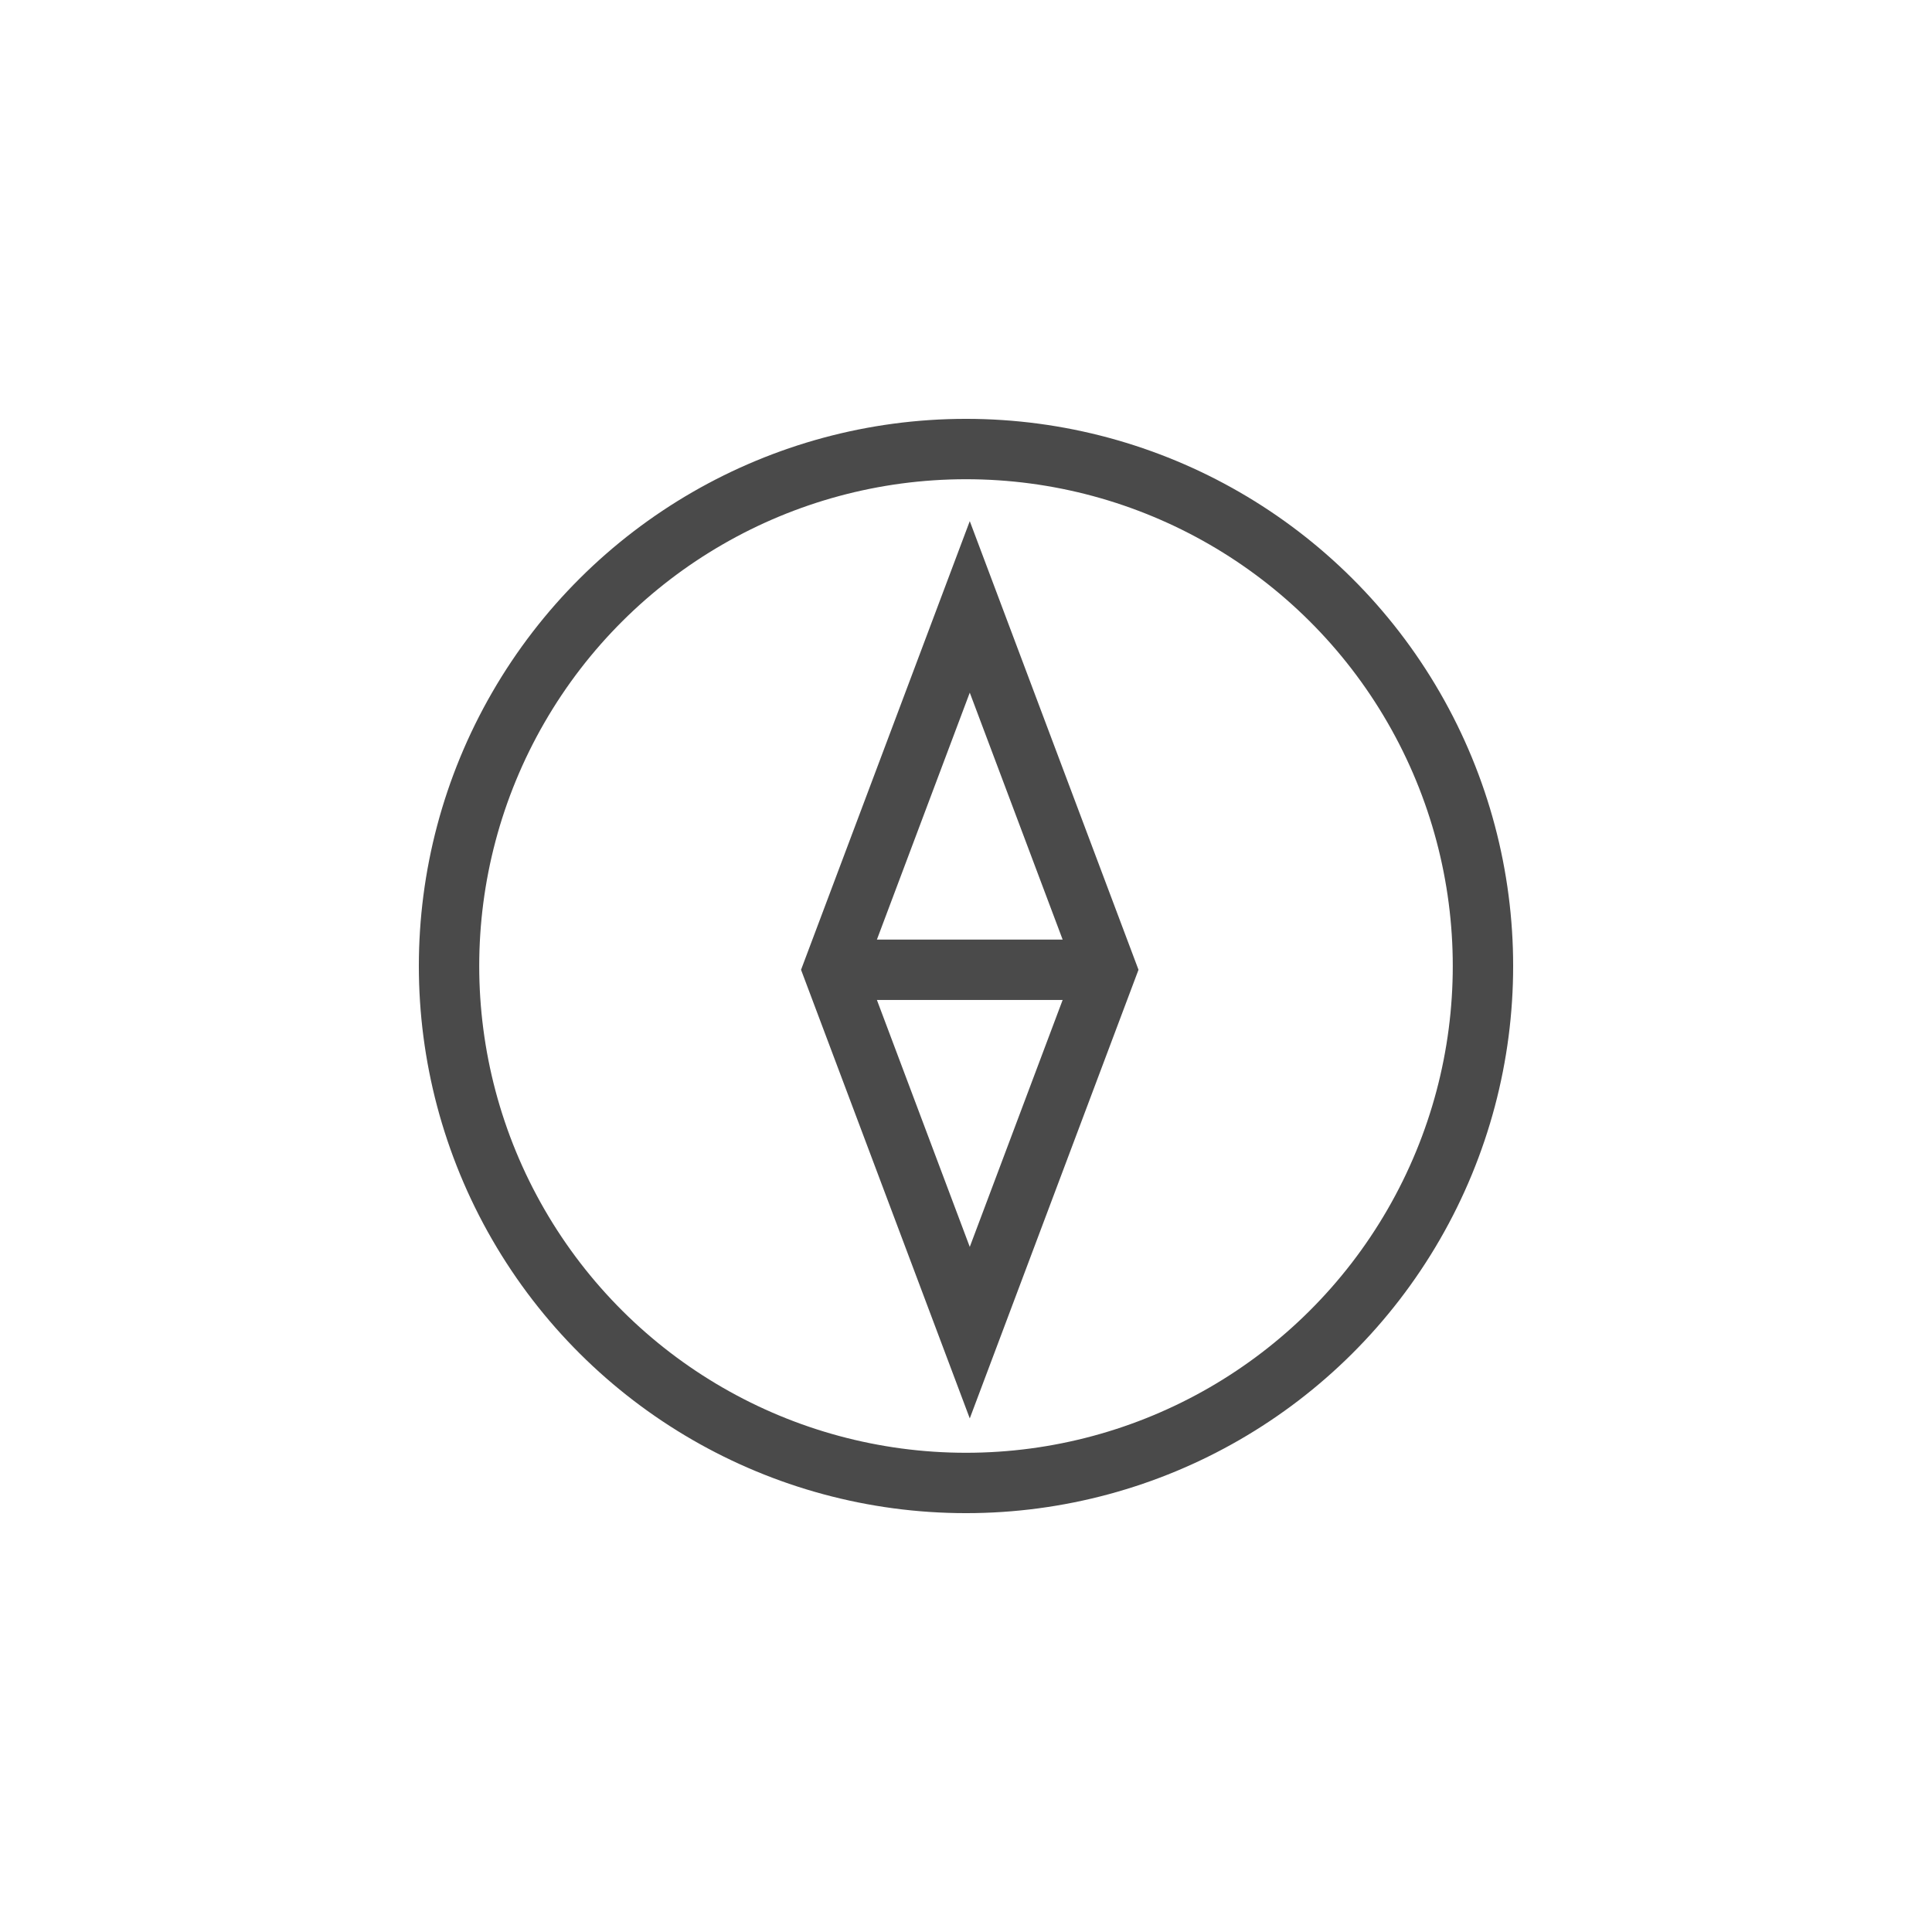 <?xml version="1.0" encoding="UTF-8" standalone="no"?>
<svg width="512px" height="512px" viewBox="0 0 512 512" version="1.1" xmlns="http://www.w3.org/2000/svg" xmlns:xlink="http://www.w3.org/1999/xlink">
    <!-- Generator: Sketch 3.7.2 (28276) - http://www.bohemiancoding.com/sketch -->
    <title>Profi_icons_14</title>
    <desc>Created with Sketch.</desc>
    <defs></defs>
    <g id="Page-1" stroke="none" stroke-width="1" fill="none" fill-rule="evenodd">
        <g id="Profi_icons_14" stroke="#4A4A4A" stroke-width="16">
            <circle id="Oval-34" transform="translate(256, 256) rotate(-270) translate(-256, -256) " cx="256" cy="256" r="137"></circle>
            <polygon id="Rectangle-80" transform="translate(257, 257) rotate(-315) translate(-257, -257) " points="189 189 282.574 231.426 325 325 231.426 282.574"></polygon>
            <path d="M224.5,257 L289.5,257" id="Line" stroke-linecap="square"></path>
        </g>
    </g>
</svg>
